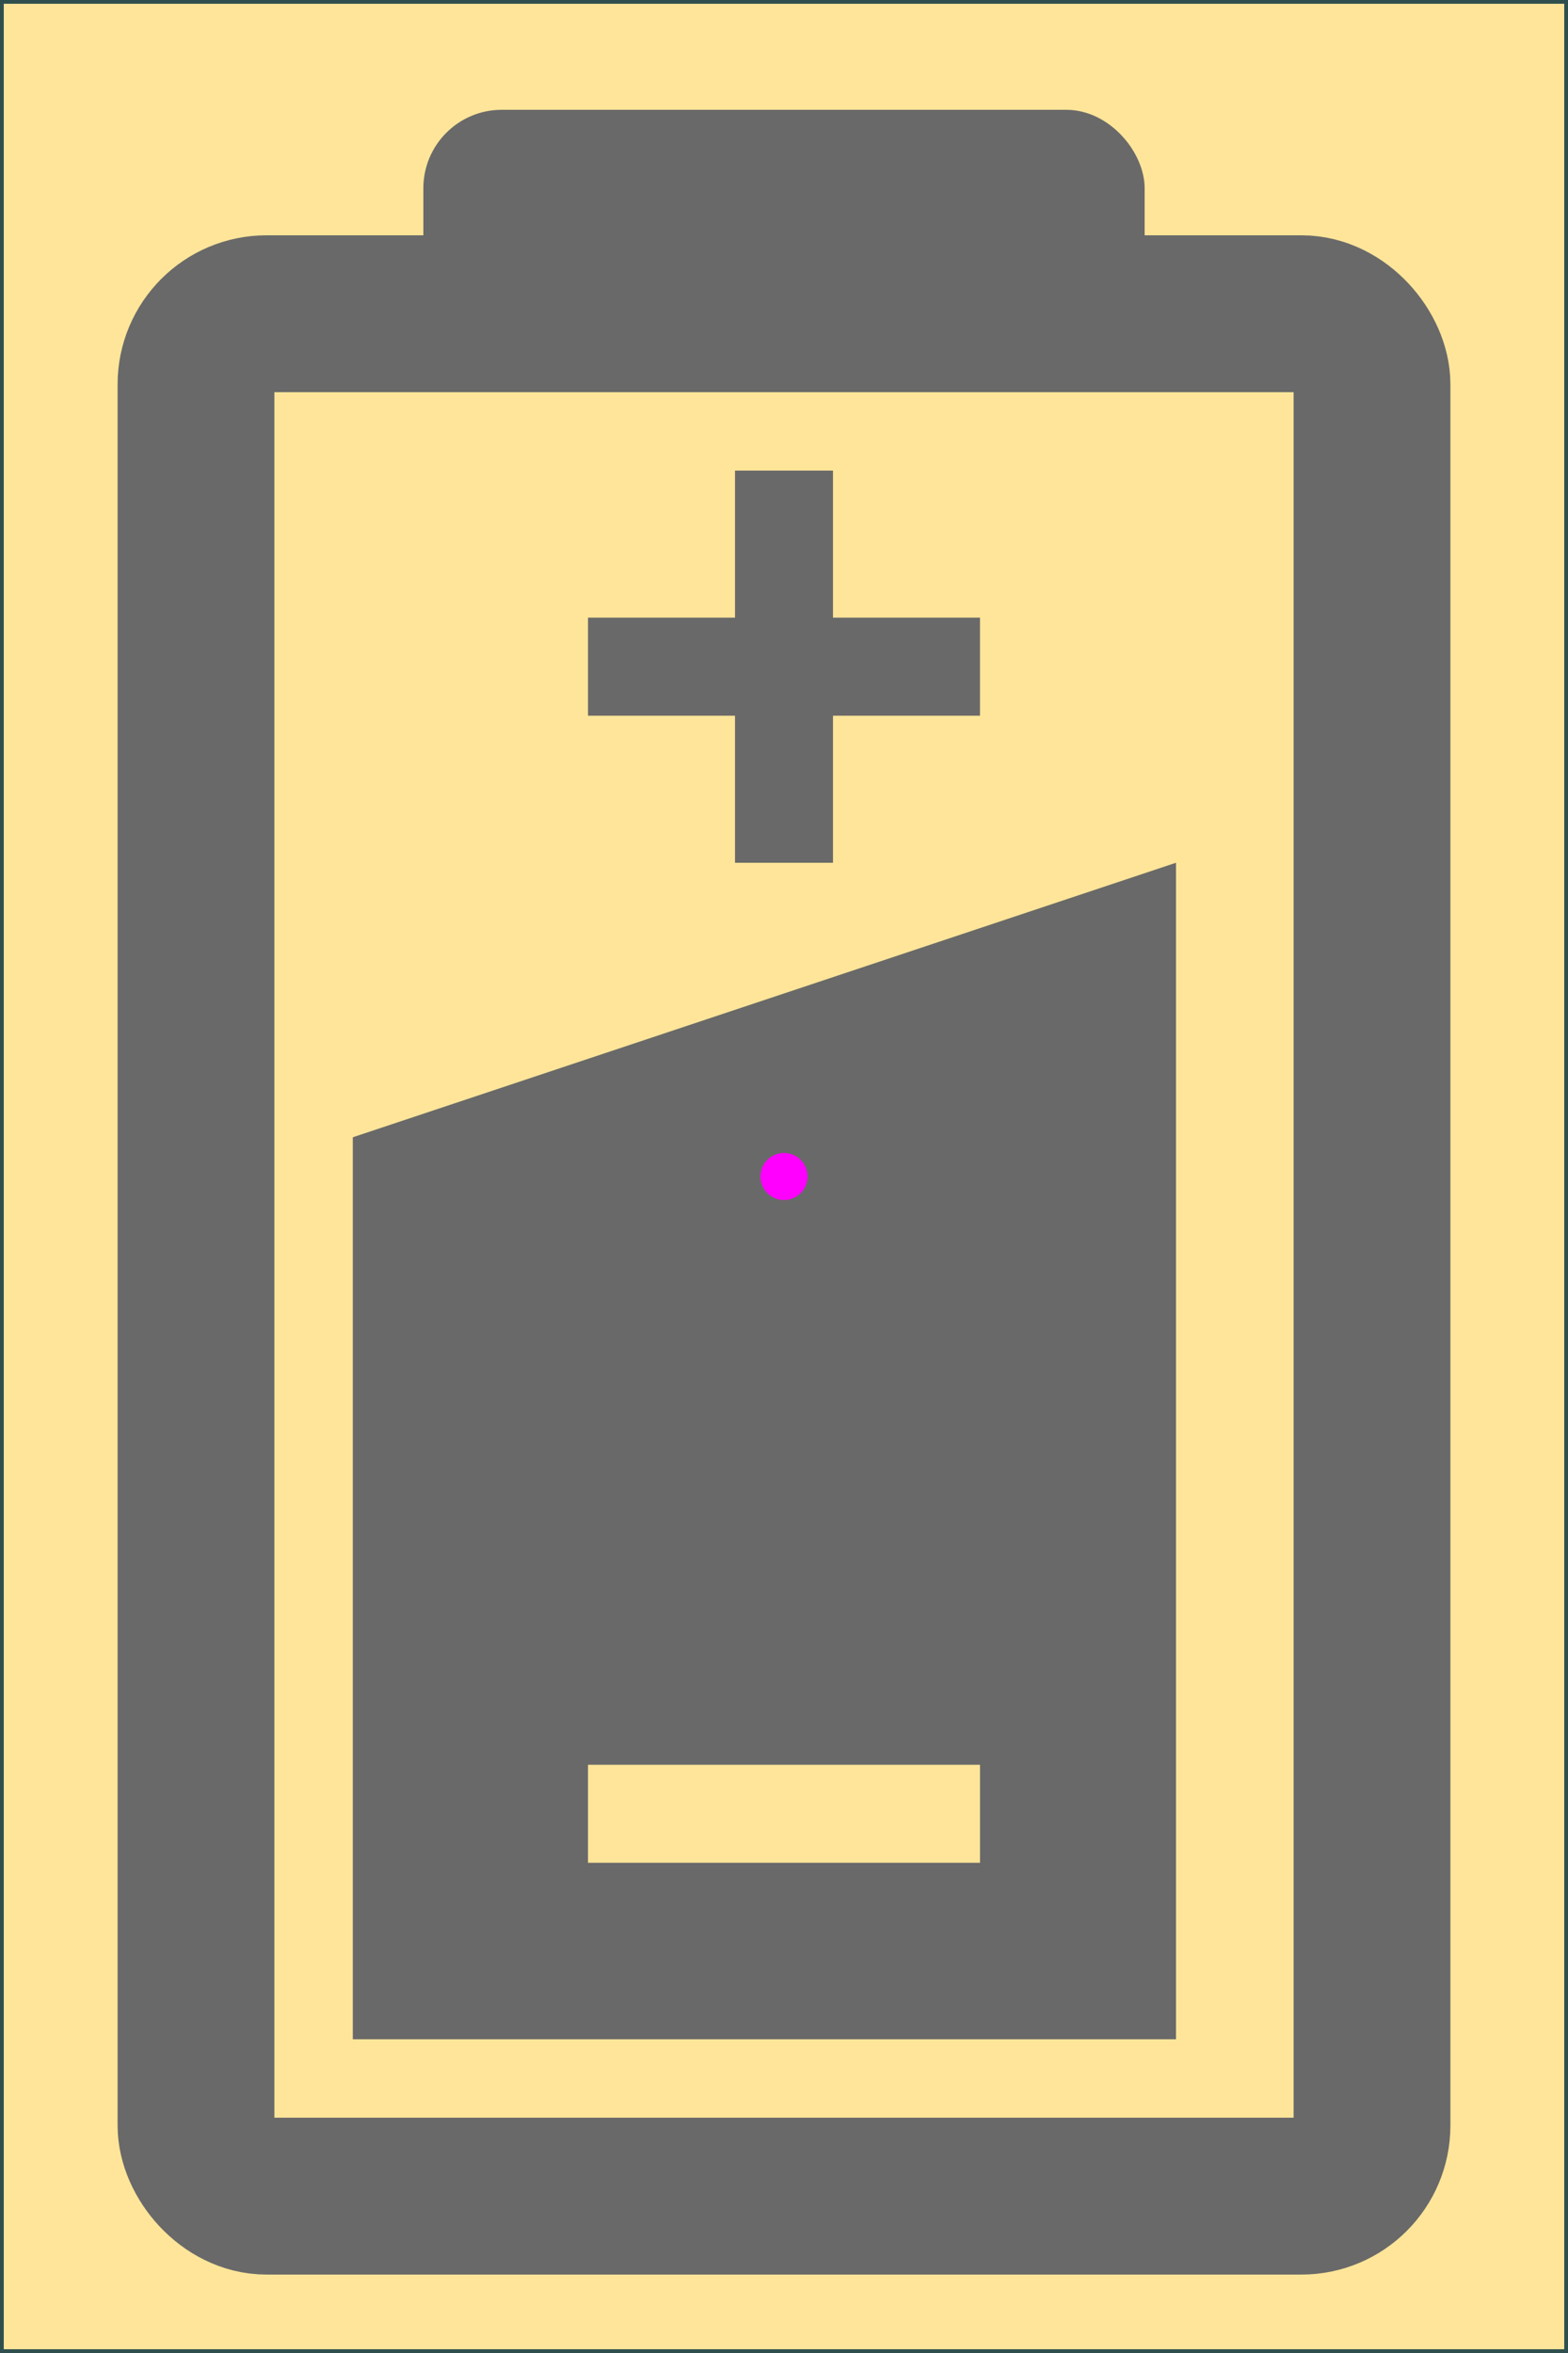 <svg
    xmlns          ="http://www.w3.org/2000/svg"
    id             ="svg-component-"
    diagramType    ="block-diagram"
    shape-rendering="geometricPrecision"
    viewBox        ="-100 -150 200 300"
    caption        ="Battery"
    >
    <defs>
    <!-- ................................................................. -->
        <svg
            id="sign-plus"
            overflow="visible"
            stroke-width="12.5"
            >
            <line x1="-25" x2="25" y1="0" y2="0"  />
            <line x1="0" x2="0" y1="-25" y2="25"  />
        </svg>
        <!-- ................................................................... -->
        <svg
            id       ="component-BATTERY"
            overflow ="visible"
            fill-rule="evenodd"
            stroke   ="dimgrey"
            >
            <rect x="-100" y="-150" width="200" height="300" stroke="darkslategray" fill="#ffe599" shape-rendering="crispEdges"/>

            <path stroke="none" fill  ="dimgrey" d="M -55, -5 v 115 h 105 v -150 z M -25 75 v 12.5 h 50 v -12.5 z"/>

            <use x="0" y="-65" href="#sign-plus"/>

            <rect x="-75" y="-110" width="150" height="240" rx="9" ry="9" fill="none"    stroke-width="20"/>
            <rect x="-45" y="-135" width="90" height="25"  rx="9" ry="9" fill="dimgrey" stroke-width="2"/>

            <circle cx="0" cy="0" r="3" fill="magenta" class="origin-marker" stroke="none"/>
        </svg>
    <!-- ............................................................. -->
        <svg
            id      ="container"
            overflow="visible"
            >
            <use id="component-BATTERY" x="0" y="0" caption="Battery" href="#component-BATTERY"/>
        </svg>
    <!-- ................................................................... -->
    </defs>
<!-- ....................................................................... -->
    <use id="container" href="#container"/>
</svg>

